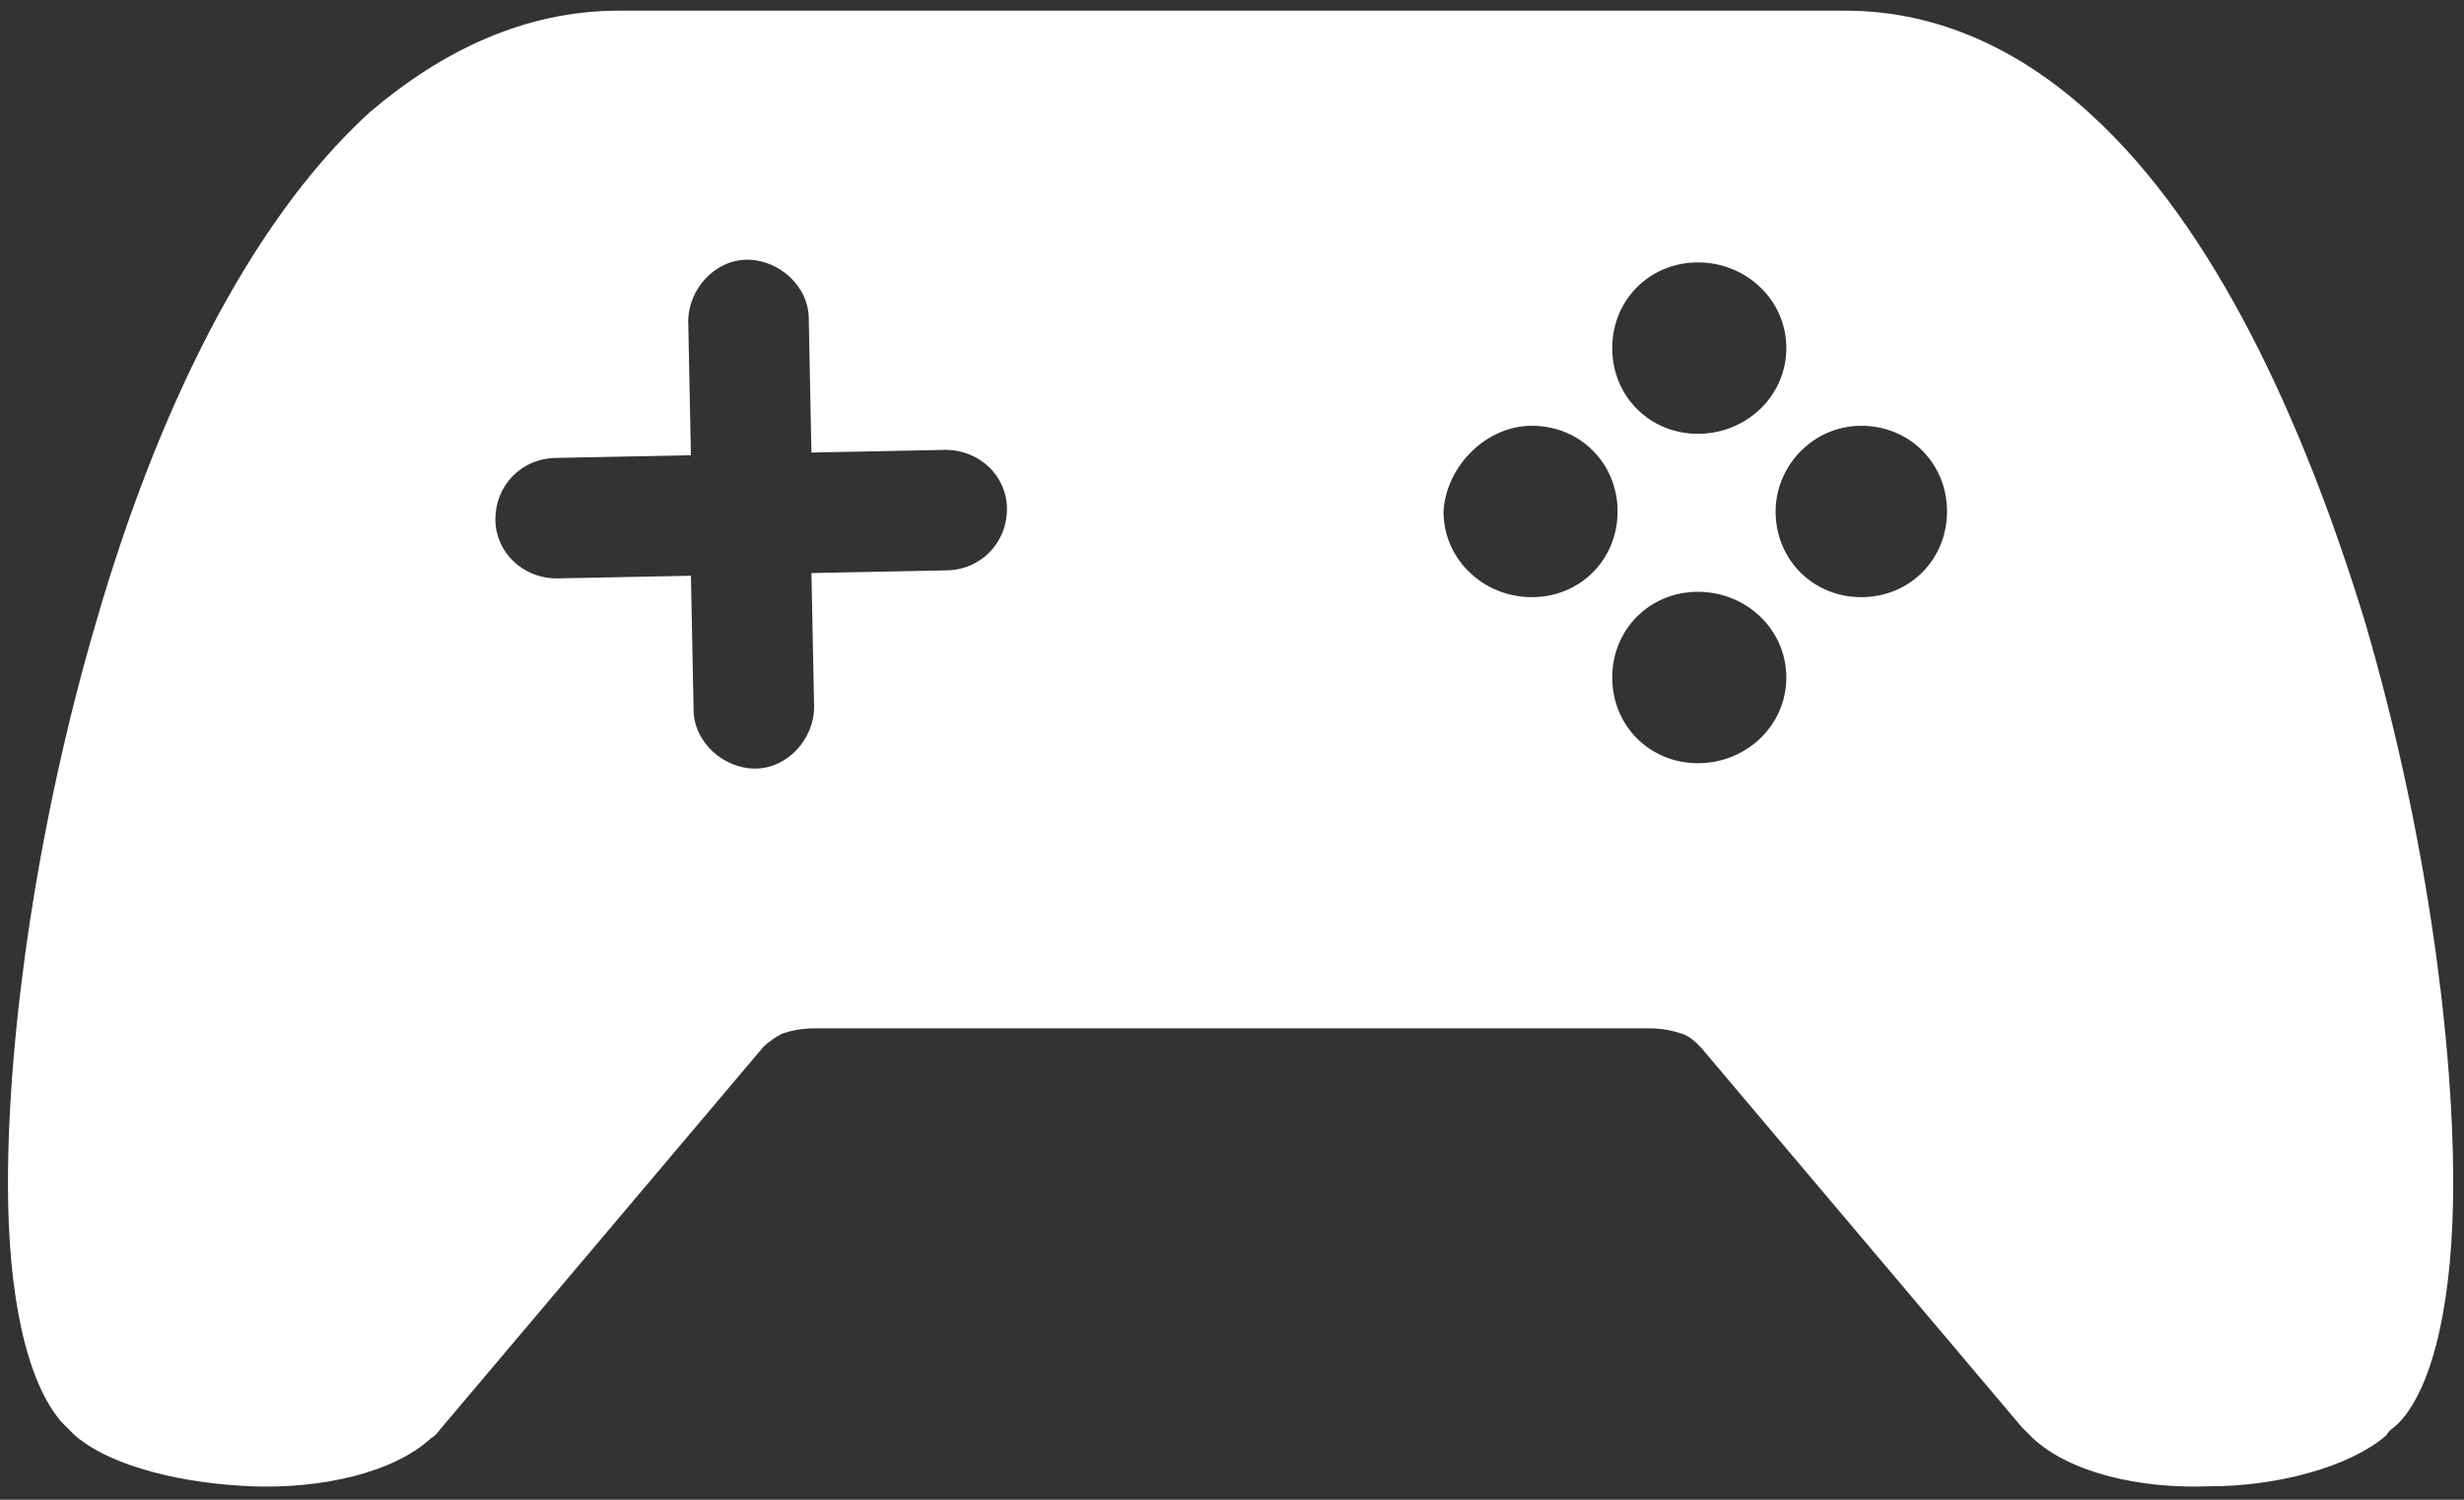 <svg width="92" height="56" viewBox="0 0 92 56" fill="none" xmlns="http://www.w3.org/2000/svg">
<rect x="0" y="0" width="92" height="56" fill="#333333" stroke="none"/>
<path fill-rule="evenodd" clip-rule="evenodd" d="M23.097 0.398H68.897C72.397 0.398 75.497 1.898 78.097 4.298C82.697 8.498 85.997 15.698 88.297 23.198C90.497 30.698 91.597 38.498 91.597 44.198C91.597 48.398 90.897 51.698 89.597 53.098L89.497 53.198C89.397 53.298 89.197 53.398 89.097 53.598C87.697 54.798 84.997 55.498 82.497 55.498C79.897 55.598 77.297 54.998 75.897 53.698C75.797 53.598 75.597 53.398 75.497 53.298L63.497 39.098C63.297 38.898 63.097 38.698 62.797 38.598C62.497 38.498 62.097 38.398 61.597 38.398H30.397C29.897 38.398 29.497 38.498 29.197 38.598C28.997 38.698 28.697 38.898 28.497 39.098L16.497 53.298C16.397 53.398 16.297 53.598 16.097 53.698C14.697 54.998 11.997 55.598 9.397 55.498C6.897 55.398 4.197 54.798 2.797 53.598C2.697 53.498 2.497 53.298 2.397 53.198L2.297 53.098C0.997 51.598 0.297 48.398 0.297 44.198C0.297 38.498 1.397 30.698 3.597 23.198C5.797 15.598 9.197 8.398 13.797 4.198C16.497 1.898 19.597 0.398 23.097 0.398ZM63.397 9.798C65.197 9.798 66.697 11.198 66.697 12.998C66.697 14.798 65.197 16.198 63.397 16.198C61.597 16.198 60.197 14.798 60.197 12.998C60.197 11.198 61.597 9.798 63.397 9.798ZM57.197 15.898C58.997 15.898 60.397 17.298 60.397 19.098C60.397 20.898 58.997 22.298 57.197 22.298C55.397 22.298 53.897 20.898 53.897 19.098C53.997 17.398 55.497 15.898 57.197 15.898ZM69.497 15.898C71.297 15.898 72.697 17.298 72.697 19.098C72.697 20.898 71.297 22.298 69.497 22.298C67.697 22.298 66.297 20.898 66.297 19.098C66.297 17.398 67.697 15.898 69.497 15.898ZM63.397 22.098C65.197 22.098 66.697 23.498 66.697 25.298C66.697 27.098 65.197 28.498 63.397 28.498C61.597 28.498 60.197 27.098 60.197 25.298C60.197 23.498 61.597 22.098 63.397 22.098ZM35.297 16.798C36.597 16.798 37.597 17.798 37.597 18.998C37.597 20.298 36.597 21.298 35.297 21.298L30.297 21.398L30.397 26.398C30.397 27.598 29.397 28.698 28.197 28.698C26.997 28.698 25.897 27.698 25.897 26.498L25.797 21.498L20.797 21.598C19.497 21.598 18.497 20.598 18.497 19.398C18.497 18.098 19.497 17.098 20.797 17.098L25.797 16.998L25.697 11.998C25.697 10.798 26.697 9.698 27.897 9.698C29.097 9.698 30.197 10.698 30.197 11.898L30.297 16.898L35.297 16.798Z" fill="white"/>
</svg>
